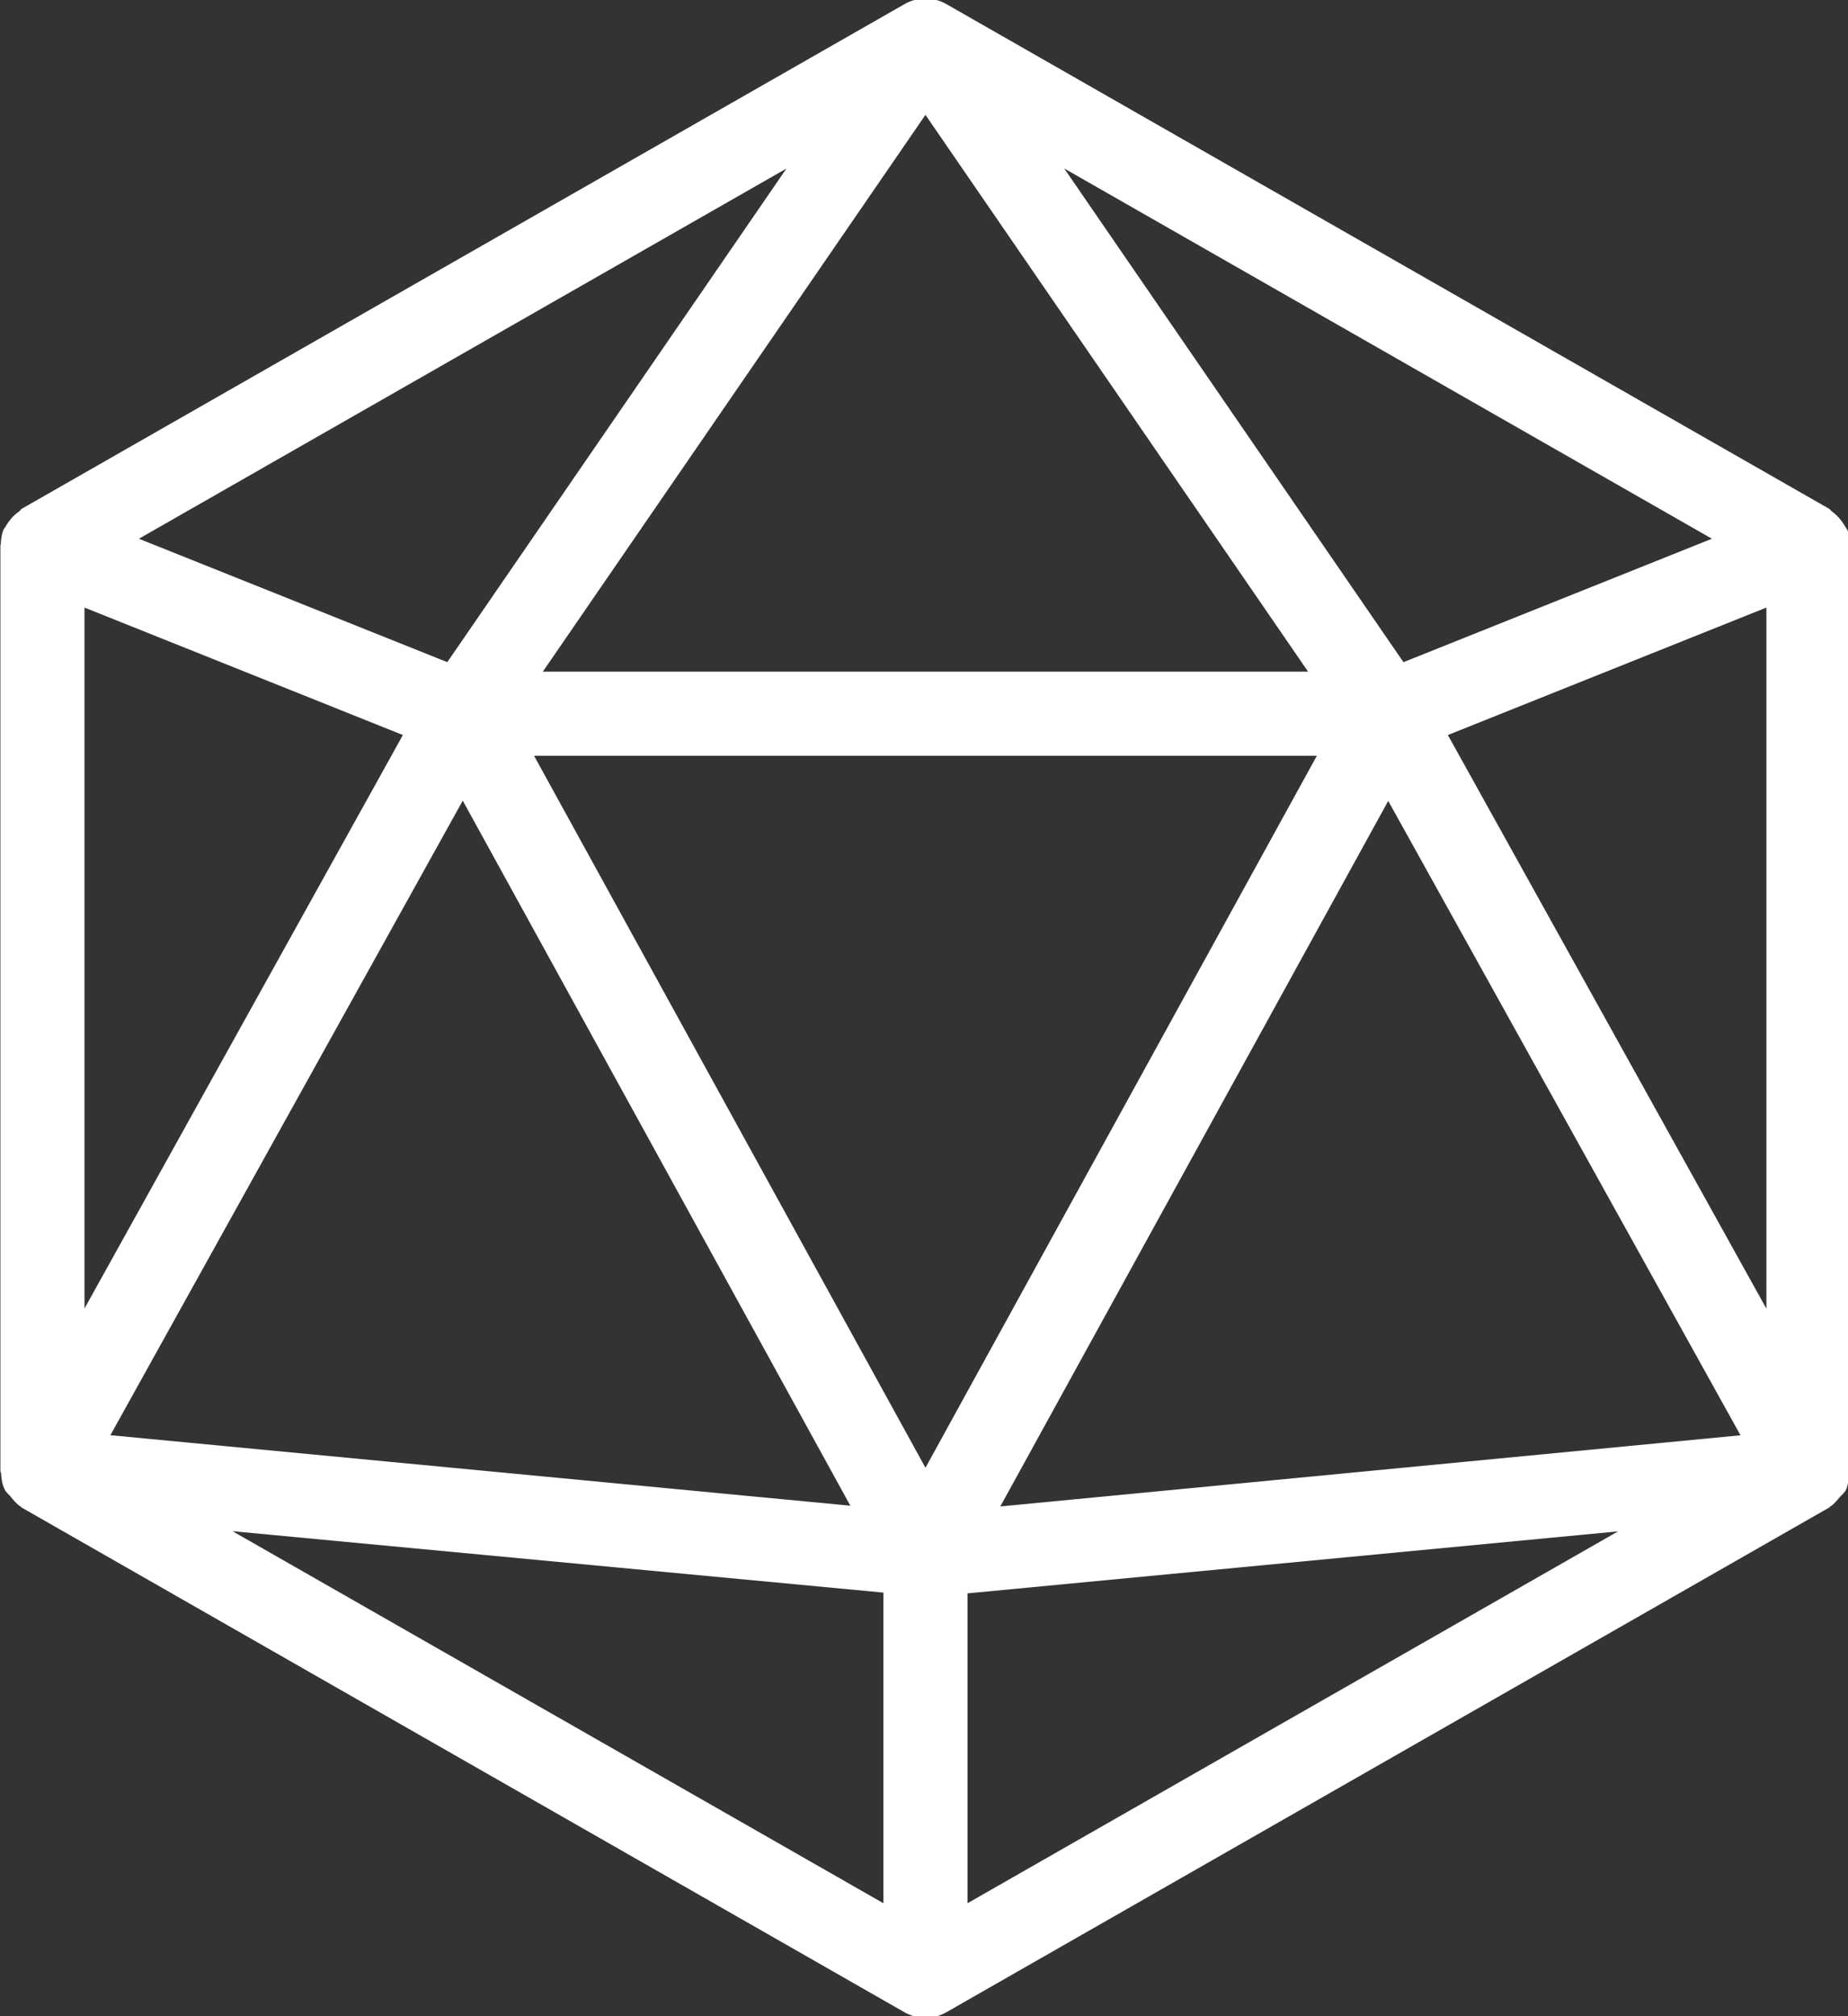 <?xml version="1.0" encoding="UTF-8" standalone="no" ?>
<!DOCTYPE svg PUBLIC "-//W3C//DTD SVG 1.1//EN" "http://www.w3.org/Graphics/SVG/1.1/DTD/svg11.dtd">
<svg xmlns="http://www.w3.org/2000/svg" xmlns:xlink="http://www.w3.org/1999/xlink" version="1.1" width="586" height="639" viewBox="0 0 586 639" xml:space="preserve">
<rect x="0" y="0" width="586" height="639" fill="#333333" stroke="none"/>
<desc>Created with Fabric.js 3.6.6</desc>
<defs>
</defs>
<g transform="matrix(1.25 0 0 1.25 293.46 319.54)" id="Layer_1"  >
<path style="stroke: none; stroke-width: 1; stroke-dasharray: none; stroke-linecap: butt; stroke-dashoffset: 0; stroke-linejoin: miter; stroke-miterlimit: 4; fill: rgb(255,255,255); fill-rule: nonzero; opacity: 1;"  transform=" translate(-256.01, -256.01)" d="M 490.421 137.707 c -0.085 -1.003 -0.149 -2.005 -0.555 -2.987 c -0.107 -0.256 -0.32 -0.427 -0.448 -0.683 c -0.277 -0.533 -0.597 -0.981 -0.96 -1.472 c -0.725 -1.003 -1.536 -1.835 -2.517 -2.517 c -0.256 -0.171 -0.363 -0.491 -0.64 -0.64 l -224 -128 c -3.285 -1.877 -7.296 -1.877 -10.581 0 l -224 128 c -0.256 0.171 -0.363 0.469 -0.619 0.64 c -1.024 0.704 -1.899 1.557 -2.645 2.624 c -0.299 0.427 -0.597 0.811 -0.832 1.28 c -0.149 0.277 -0.384 0.469 -0.512 0.768 c -0.469 1.173 -0.619 2.389 -0.661 3.584 c 0 0.128 -0.107 0.256 -0.107 0.384 v 0.171 c 0 0.021 0 0.021 0 0.043 v 234.304 c 0 0.021 0 0.064 0 0.085 v 0.064 c 0 0.213 0.149 0.405 0.171 0.619 c 0.085 1.493 0.32 2.987 1.045 4.352 c 0.043 0.085 0.128 0.107 0.171 0.192 c 0.277 0.491 0.768 0.811 1.131 1.259 c 0.789 0.981 1.557 1.941 2.603 2.603 c 0.107 0.064 0.149 0.192 0.235 0.235 l 224 128 c 1.664 0.939 3.477 1.408 5.312 1.408 s 3.648 -0.469 5.291 -1.408 l 224 -128 c 0.107 -0.064 0.149 -0.192 0.256 -0.256 c 0.981 -0.597 1.664 -1.493 2.411 -2.389 c 0.427 -0.512 1.003 -0.896 1.323 -1.472 c 0.043 -0.064 0.107 -0.107 0.149 -0.171 c 0.576 -1.109 0.683 -2.325 0.853 -3.52 c 0.064 -0.491 0.384 -0.939 0.384 -1.451 V 138.688 C 490.677 138.347 490.443 138.048 490.421 137.707 z M 455.52 136.981 l -78.251 31.296 L 291.211 43.093 L 455.52 136.981 z M 256.011 29.504 l 97.067 141.184 H 158.944 L 256.011 29.504 z M 220.747 43.115 l -86.037 125.163 L 56.48 136.981 L 220.747 43.115 z M 42.677 154.432 l 80.768 32.32 L 42.677 332.16 V 154.432 z M 138.635 203.392 l 98.325 178.773 L 49.248 364.288 L 138.635 203.392 z M 245.344 482.965 l -165.12 -94.336 l 165.12 15.573 V 482.965 z M 256.011 372.544 l -99.285 -180.523 h 198.571 L 256.011 372.544 z M 266.677 482.965 v -78.571 l 165.035 -15.723 L 266.677 482.965 z M 274.997 382.357 l 98.411 -178.901 l 89.365 160.853 L 274.997 382.357 z M 469.344 332.203 l -80.811 -145.451 l 80.811 -32.32 V 332.203 z" stroke-linecap="round" />
</g>
</svg>